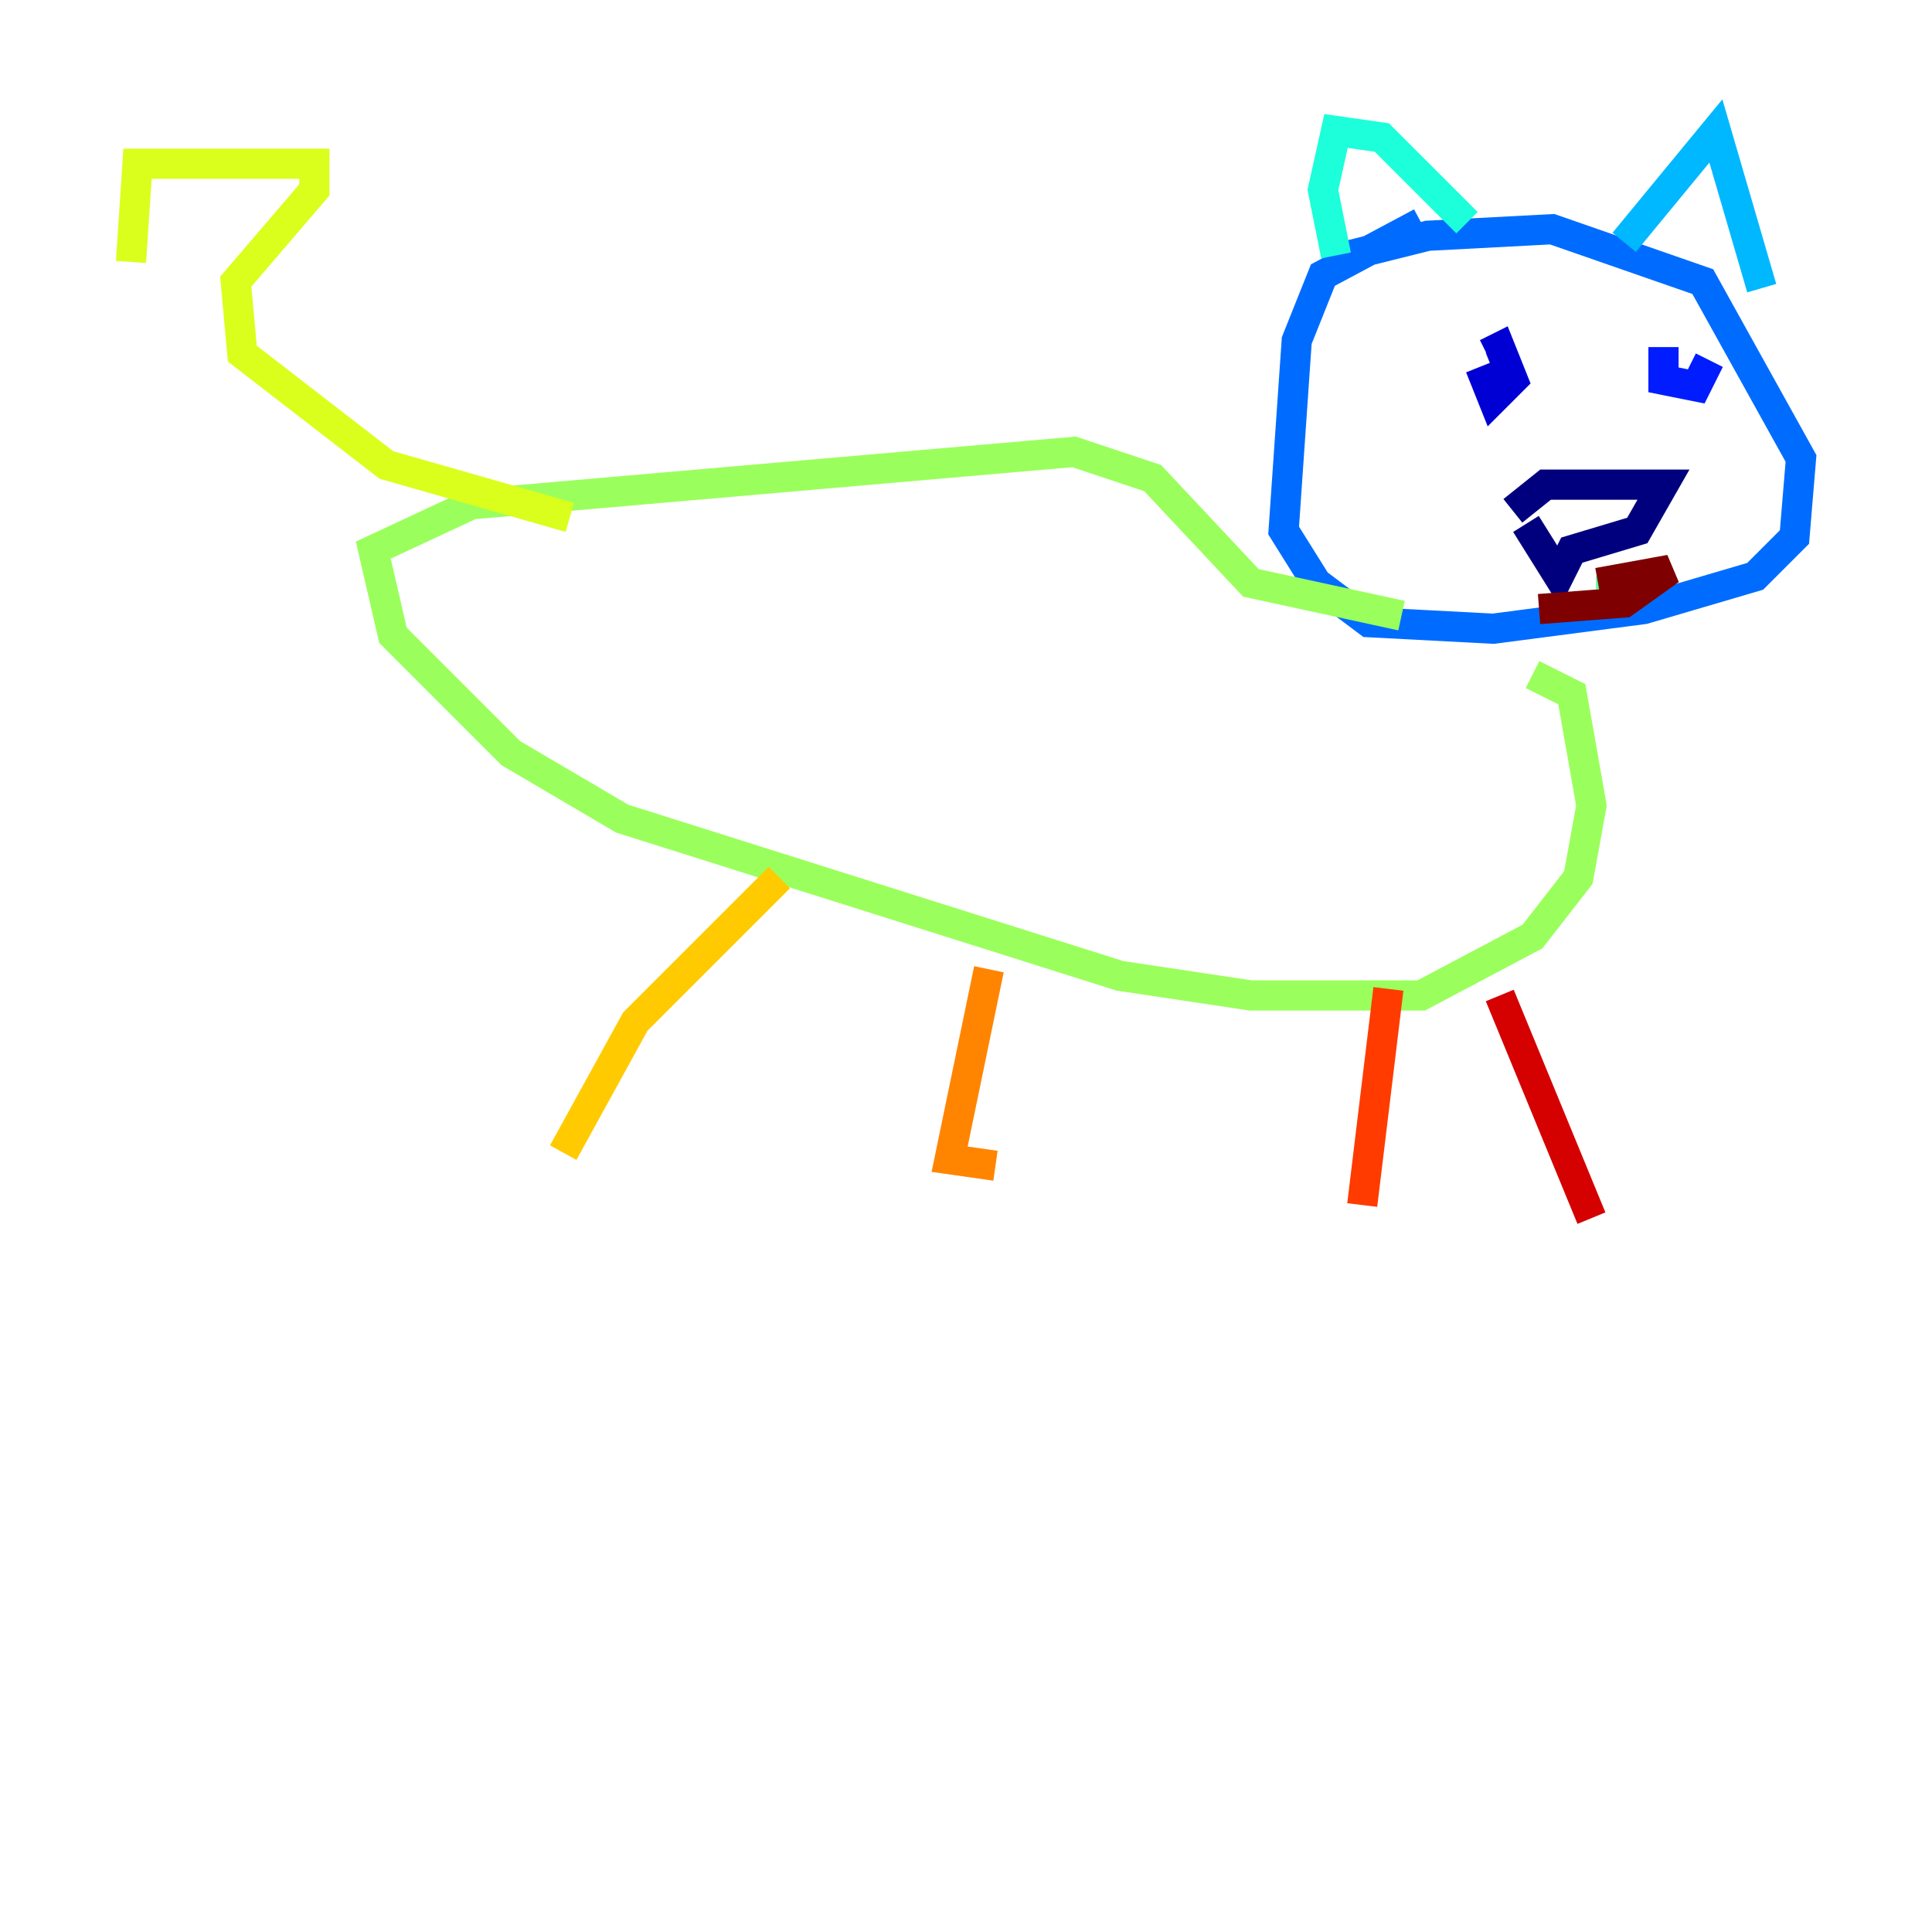 <?xml version="1.0" encoding="utf-8" ?>
<svg baseProfile="tiny" height="128" version="1.2" viewBox="0,0,128,128" width="128" xmlns="http://www.w3.org/2000/svg" xmlns:ev="http://www.w3.org/2001/xml-events" xmlns:xlink="http://www.w3.org/1999/xlink"><defs /><polyline fill="none" points="100.231,33.844 102.4,32.108 110.21,32.108 108.475,35.146 104.136,36.447 103.268,38.183 101.098,34.712" stroke="#00007f" stroke-width="2" /><polyline fill="none" points="98.061,24.298 98.929,26.468 100.231,25.166 99.363,22.997 98.495,23.43" stroke="#0000d5" stroke-width="2" /><polyline fill="none" points="110.21,22.997 110.21,25.166 112.38,25.6 113.248,23.864" stroke="#001cff" stroke-width="2" /><polyline fill="none" points="89.383,16.922 94.59,15.62 102.834,15.186 112.814,18.658 119.322,30.373 118.888,35.58 116.285,38.183 108.909,40.352 98.929,41.654 90.685,41.22 87.214,38.617 85.044,35.146 85.912,22.563 87.647,18.224 94.156,14.752" stroke="#006cff" stroke-width="2" /><polyline fill="none" points="107.607,16.054 113.681,8.678 116.719,19.091" stroke="#00b8ff" stroke-width="2" /><polyline fill="none" points="97.193,14.752 91.552,9.112 88.515,8.678 87.647,12.583 88.515,16.922" stroke="#1cffda" stroke-width="2" /><polyline fill="none" points="106.739,38.183 106.739,39.051" stroke="#5cff9a" stroke-width="2" /><polyline fill="none" points="92.854,40.786 82.875,38.617 76.366,31.675 71.159,29.939 31.241,33.41 24.732,36.447 26.034,42.088 33.844,49.898 41.22,54.237 74.197,64.651 82.875,65.953 94.156,65.953 101.532,62.047 104.57,58.142 105.437,53.37 104.136,45.993 101.532,44.691" stroke="#9aff5c" stroke-width="2" /><polyline fill="none" points="37.749,34.278 25.6,30.807 16.054,23.43 15.62,18.658 20.827,12.583 20.827,10.848 9.112,10.848 8.678,17.356" stroke="#daff1c" stroke-width="2" /><polyline fill="none" points="51.634,58.142 42.088,67.688 37.315,76.366" stroke="#ffcb00" stroke-width="2" /><polyline fill="none" points="65.519,64.217 62.915,76.8 65.953,77.234" stroke="#ff8500" stroke-width="2" /><polyline fill="none" points="91.986,65.519 90.251,79.837" stroke="#ff3b00" stroke-width="2" /><polyline fill="none" points="99.363,65.953 105.437,80.705" stroke="#d50000" stroke-width="2" /><polyline fill="none" points="105.871,38.617 110.644,37.749 107.607,39.919 101.966,40.352" stroke="#7f0000" stroke-width="2" /></svg>